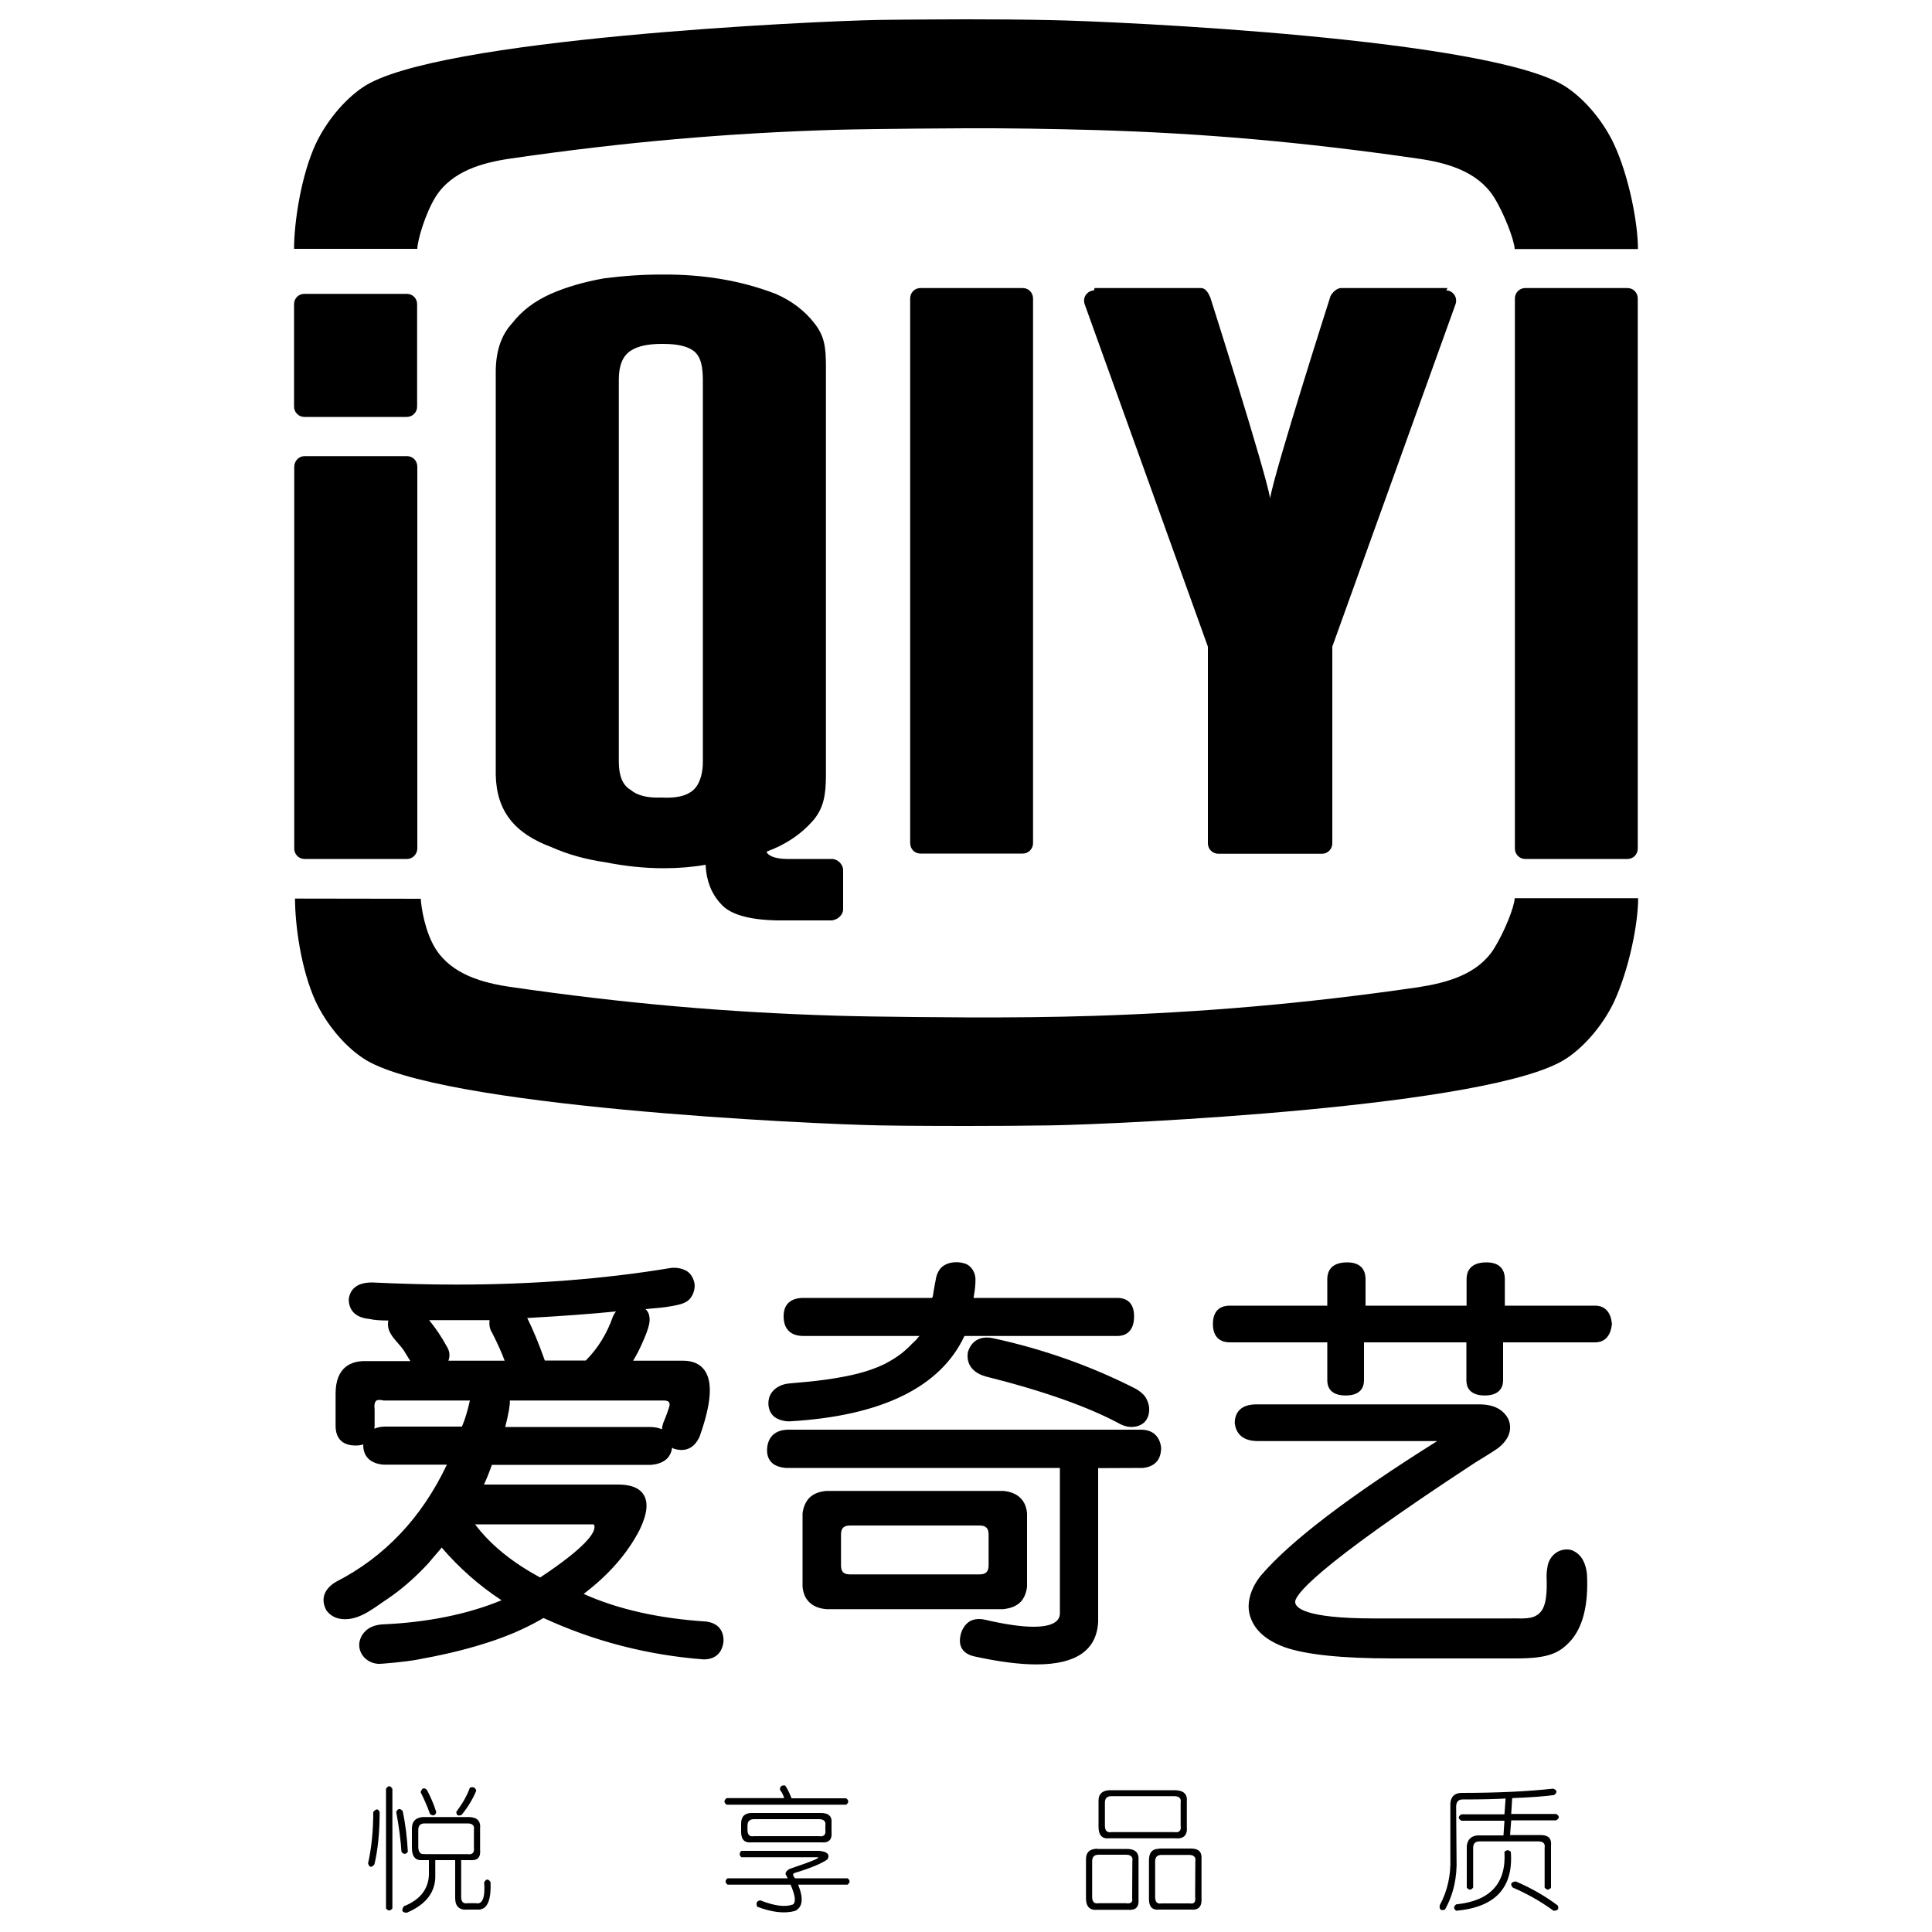 <?xml version="1.0" encoding="utf-8"?>
<!-- Svg Vector Icons : http://www.onlinewebfonts.com/icon -->
<!DOCTYPE svg PUBLIC "-//W3C//DTD SVG 1.1//EN" "http://www.w3.org/Graphics/SVG/1.1/DTD/svg11.dtd">
<svg version="1.1" xmlns="http://www.w3.org/2000/svg" xmlns:xlink="http://www.w3.org/1999/xlink" x="0px" y="0px" viewBox="0 0 1000 1000" enable-background="new 0 0 1000 1000" xml:space="preserve">
<g><path d="M789.4,149.1c-2.9,0-5.3,2.4-5.3,5.4v284.7c0,3,2.4,5.4,5.3,5.4h53c3,0,5.3-2.4,5.3-5.4V154.5c0-3-2.3-5.4-5.3-5.4H789.4z M427.5,401.2V189.6c0-10-0.8-15.7-5.9-22.2c-5-6.5-11.8-11.7-20.1-15.3c-17.9-6.9-37.6-10.2-59.1-10c-10,0-20,0.7-29.9,2c-10.1,1.8-19.2,4.4-27.4,8c-8.3,3.7-15,8.7-20.1,15.3c-5.9,6.4-8.4,15.1-8.4,25.1v208.6c0.4,18.7,9.7,30.3,28.9,37.4c8.3,3.7,17.5,6.3,27.8,7.8c10.1,2,20.2,3.1,30.3,3.1c7.6,0,14.8-0.6,21.6-1.8c0.4,8.1,2.9,14.8,7.8,20.1c4.6,5.5,14.3,8.4,29.3,8.7h27.8c3.1,0,6.3-2.7,6.3-5.7v-20.3c0-3-2.8-5.8-5.8-5.8h-23.2c-6.2,0-10.2-1.8-10.6-3.8c9.8-3.6,17.7-8.9,23.8-15.8C426.3,418.5,427.5,411.5,427.5,401.2z M363.8,394.3c0,4.8-1,10.4-4.3,14c-4.2,4.4-11.4,4.8-17.1,4.5c-7.1,0.3-12.5-1-15.9-3.9c-4.2-2.4-6.2-7.3-6.2-14.6V196.4c0-7.2,2-12.2,6.2-14.9c3.5-2.3,8.8-3.5,15.9-3.5c5.2,0,11.5,0.3,16,3.2c4.9,3.1,5.3,9.9,5.4,15.2C363.8,196.4,363.8,393.8,363.8,394.3z M210.6,215.8c2.9,0,5.3-2.4,5.3-5.3v-53.1c0-2.9-2.3-5.3-5.3-5.3h-53.1c-2.9,0-5.3,2.3-5.3,5.3v53.1c0,2.9,2.4,5.3,5.3,5.3L210.6,215.8L210.6,215.8z M471.1,154.5v281.9c0,3,2.3,5.4,5.3,5.4h53c2.9,0,5.3-2.4,5.3-5.4V154.5c0-3-2.3-5.4-5.3-5.4h-53C473.4,149.1,471.1,151.5,471.1,154.5z M157.6,444.6h53.1c2.9,0,5.3-2.5,5.3-5.5V241.6c0-3.1-2.3-5.5-5.3-5.5h-53.1c-2.9,0-5.3,2.5-5.3,5.5v197.4C152.2,442.1,154.6,444.6,157.6,444.6z M625.2,436.5c0,3,2.4,5.4,5.4,5.4h53.7c2.9,0,5.3-2.4,5.3-5.4c0-0.1,0-0.1,0-0.2V334.7l63.8-177.3c0.2-0.6,0.3-1.2,0.3-1.8c0-2.8-2.2-5.1-4.8-5.3h-0.3c-0.1,0,0.7-1.2,0.6-1.2h-55.1c-2.2,0-4.6,2.4-5.5,4.3c-0.1,0.1-0.1,0.3-0.1,0.4c0,0-28.4,88.8-31.1,104c-2.7-15.1-31-104-31-104c-0.1-0.1-0.1-0.2-0.1-0.3h-0.1c-0.8-2-2.3-4.4-4.5-4.4h-55.1c-0.1,0-0.3,1.2-0.4,1.2H566c-2.7,0.3-4.9,2.5-4.9,5.3c0,0.7,0.1,1.3,0.3,1.8l63.8,177.3v101.7C625.2,436.4,625.2,436.4,625.2,436.5z M225.4,102c8.5-13.6,24.6-17.9,39.3-20c59.3-8.6,112-13.1,167.5-14.8c22.1-0.6,66.9-0.8,67.2-0.8h0.7c22.2-0.1,44.3,0.3,66.4,0.9c55.6,1.6,108.2,6.2,167.5,14.8c14.7,2.1,30.8,6.5,39.3,20c5.3,8.5,10.5,22.2,10.7,26.8h63.8c0-13.3-4.6-37.7-12.5-54.5C830,63.2,821,52,810.9,45.2C773.8,20,578.2,11,543.5,10.4c-13.6-0.3-27.8-0.4-43.4-0.4h-0.7c-0.3,0-30.5,0.1-44.1,0.3c-34.7,0.6-230.2,9.7-267.4,34.8c-10.1,6.8-19.1,18.1-24.4,29.2c-7.8,16.8-11.3,41.2-11.3,54.5H216C216.1,124.2,220.2,110.4,225.4,102z M773.3,491c-8.5,13.5-24.6,17.7-39.3,20c-59.3,8.6-112,13-167.5,14.8c-22,0.7-44.2,0.9-66.4,0.8h-0.7c-0.3,0-45.1-0.2-67.2-0.9c-55.6-1.7-108.2-6.2-167.5-14.8c-14.7-2.1-30.8-6.4-39.3-19.9c-5.3-8.5-7.4-21.1-7.6-25.8l-65.1-0.1c0,13.3,3,36.7,10.8,53.5c5.3,11.1,14.3,22.4,24.4,29.1c37.2,25.2,232.7,34.2,267.5,34.8c13.6,0.3,43.8,0.3,44.1,0.3h0.7c15.5,0,29.7-0.1,43.3-0.3c34.6-0.5,230.2-9.5,267.5-34.8c10.1-6.8,19.1-18,24.4-29.1c7.8-16.9,12.5-40.4,12.5-53.7H784C783.8,469.6,778.6,482.5,773.3,491z M510.8,692.3c-4.8,0-8.3,2.6-9.8,7.5l-0.1,0.4c-0.5,4.1,0.7,9.7,9.1,12.2c30.4,7.6,53.9,16,70,24.8c1.9,0.9,3.8,1.4,5.5,1.4c3.6,0,7.2-1.4,8.7-5.4c0.7-1.8,0.8-4.2,0.4-5.9c-0.5-2.1-1.4-4.1-3-5.7c-1.2-1.1-2.6-2.2-4-2.9c-23-11.7-47.6-20.4-73.4-26C512.9,692.4,511.8,692.3,510.8,692.3z M472.1,695.5c-1.3,1.4-2.6,2.6-4,3.8c-3.1,2.7-6.6,4.8-10.2,6.7c-4.3,2.1-9,3.7-13.6,4.9c-5.5,1.4-11.2,2.4-16.9,3.2c-6.4,0.9-12.7,1.4-19.2,2c-4.4,0.4-8.8,3-10.1,7.4c-1.1,3.9,0.1,8.5,3.7,10.5c1.8,1.1,4.4,1.7,6.6,1.7c47.9-2.7,78.4-17.7,90.8-44.2h79.2c3.2,0,8.6-1.4,8.6-10.2c0-8.3-5.4-9.5-8.6-9.5h-74.5c0.7-4,1-6.5,1-9.3c0.1-3.6-2-7.4-5.5-8.5c-4.2-1.4-10-0.8-12.9,2.9c-0.8,1.1-1.6,2.7-1.9,4.1c0,0-1.4,7-1.8,10.2c-0.2,0.2-0.3,0.4-0.5,0.6h-66.4c-6.7,0-10.3,3.3-10.3,9.5c0,6.7,3.7,10.2,10.3,10.2h60.1c-0.3,0-1.5,1.7-1.8,2C473.4,694.3,472.7,694.9,472.1,695.5z M814.3,802.7c-1-0.5-2.1-0.7-3.2-0.7c-5.2-0.1-9.3,3.9-10.1,8.8c-0.3,1.5-0.5,3.3-0.5,4.8c0.3,8.5,0,15.7-3.5,19.2c-3.8,3.8-9.2,2.7-15.5,2.9h-70.3c-36.2,0-40.6-5.7-40.8-8.3c-0.5-3.1,7.7-16.4,92.9-72.2c5.7-3.5,9.6-5.9,12-7.6c7.1-5.5,7-11.1,5.5-14.9c-2.6-5.2-7.7-7.8-15.1-7.8H650.3c-9.7,0-11.2,6-11.2,9.7c0.5,4.2,2.9,9.3,12,9.3h92.8c-45.3,28.4-75.8,51.6-91,69.3c0,0-10,11-5.4,22.6c2.3,6.1,7.8,11.2,17.2,14.7c10.8,3.9,29.7,5.9,55.9,5.9h64.3c16.6,0,22-2.8,27.5-8.5c6.8-7.2,9.9-19.1,9-35.3C820.8,809.6,819,804.9,814.3,802.7z M365.4,839.3c-24.5-1.6-45.8-6.4-63.3-14.3c12.8-9.7,22.5-20.7,28.9-33c4-8.3,4.7-14.3,2.1-18.4c-2.2-3.5-6.7-5.2-13.1-5.2h-69.5c1.4-3,2.8-6.5,4.1-10.2H337c8.2-0.7,10.4-5.2,10.9-8.9c0.2,0.1,0.7,0.4,0.8,0.5c1.4,0.5,2.9,0.7,4.1,0.7c2.9,0,6.7-1.2,9.3-6.9c6.1-17.1,6.9-28.3,2.6-34.3c-2.3-3.3-6.1-5-11.1-5h-25.9c1.9-3.1,3.5-6.3,4.9-9.5c1.4-3.2,2.9-6.7,3.5-10c0.3-1.8,0.2-3.7-0.6-5.4c-0.4-0.7-0.8-1.3-1.4-1.8c5.3-0.6,8.6-0.6,13.8-1.6c2.7-0.5,5.5-1,7.8-2.5c2.7-1.8,4.2-5.9,3.8-9c-0.5-3.1-2.3-6.1-5.2-7.2c-1.5-0.7-3.5-1.1-5.2-1.1c-0.6,0-1.2,0-1.9,0.1c-34.2,5.7-71.6,8.6-111,8.6c-14.1,0-28.7-0.4-43.6-1.1c-9.1,0-11.5,4.6-12.1,8.6c0,4.2,1.9,9.5,10.8,10.3c2,0.5,5.3,0.8,9.8,0.8c-0.3,0-0.3,2.3-0.3,2.5c0.1,1,0.3,2,0.7,2.9c1.7,4,5.4,6.8,7.7,10.4c1.4,2.2,2.4,3.9,3.2,5.2h-23.3c-7-0.1-15.4,2.8-15.4,16.9V738c0,6.7,3.7,10.2,10.4,10.2c1.4,0,2.8-0.2,4-0.6c0,0.1,0,0.2-0.1,0.3c0,6,3.7,9.6,10.4,10.2h32.9c-13,27.5-32.3,47.8-57.3,60.6c-6.5,3.8-8.2,9.3-4.9,15.1l0.1,0.1l0.1,0.1c2.2,2.7,5.3,4.1,9.3,4.1c8.4,0,15.5-6.3,22.1-10.6c6.8-4.6,13.2-10.2,18.9-16.1c1.6-1.6,3.2-3.4,4.6-5.2c0.4-0.5,4.5-5.1,4.4-5.2c9,10.5,19.4,19.7,31,27.3c-17.5,7.2-38.3,11.5-62.1,12.5c-4.2,0.4-7.8,1.9-10.1,5.6c-4.1,6.8,0.9,14.3,8.3,14.8c1.6,0.1,13.7-1,19.9-2.1c12.1-2.2,23.9-4.8,35.5-8.5c5.2-1.6,10.3-3.5,15.3-5.6c4.6-2,9.1-4.2,13.5-6.7c0.2-0.1,1.4-0.9,1.5-0.8c26,12,53.9,19.2,82.8,21.4c6,0,9.7-3.3,10.3-9.5C374.6,843.7,371.4,840,365.4,839.3z M318.8,678.8c-0.6,0.8-1,1.5-1.4,2.3l-0.1,0.1v0.1c-3.1,8.9-7.8,16.6-14.1,22.9H282c-3.2-9-6.3-16.4-9.1-22C290.6,681.2,306,680.1,318.8,678.8z M263.9,724.9c0,0,78.6,0,78.9,0c1.6,0,3.9-0.1,3.8,2.2c-0.1,1.4-2.5,7.6-3.3,9.4c-0.4,1.2-0.6,2.2-0.7,3.3c-1.7-0.8-3.9-1.2-6.7-1.2h-74.4C263.4,731.1,264,727.1,263.9,724.9z M253.4,683.3c-0.3,2.5,0.1,4.7,1.3,6.5c3.1,6.1,5.2,10.9,6.5,14.5h-29.1c0.9-2.4,0.7-4.9-0.8-7.3c-2.7-4.9-5.7-9.5-9.2-13.7L253.4,683.3L253.4,683.3z M239.1,738.4h-39.7c-2.2,0-4.1,0.4-5.6,1.1c0-0.6,0.1-1.1,0.1-1.6v-8.5c-0.3-2,0-3.6,0.7-4.2c0.1-0.2,0.5-0.6,1.8-0.6c0.5,0,1.2,0.1,1.8,0.2l0.2,0.1h44.8C242.1,729.9,240.8,734.5,239.1,738.4z M279.6,816.5c-14.5-7.8-25.8-17-33.7-27.5h61.4c0.3,0.5,0.5,1,0.4,1.6C307.6,793.5,303.6,800.6,279.6,816.5z M568.4,759.9l23.3-0.1c6-0.7,9.3-4.2,9.3-10.5c-0.7-5.9-4.4-9.3-10.4-9.3H408.2c-6.5,0-10.5,3.3-11.1,9.3c-0.3,2.9,0.3,5.3,1.7,7c1.5,2,4.1,3.1,7.8,3.5h142v75.4c-0.1,1.6-0.4,6.8-13.6,6.8c-6.3,0-14.7-1.2-25-3.6c-1.2-0.3-2.2-0.4-3.3-0.4c-4.3,0-7.4,2.3-9.1,6.8c-1.1,3.5-1,6.4,0.3,8.5c1.2,2,3.3,3.3,6.2,4c12.7,2.8,23.5,4.2,32.4,4.2c20.4,0,31.1-7.3,31.9-22L568.4,759.9L568.4,759.9z M825.8,675.8h-46.9V662c0-3.2-1.2-8.6-9.5-8.6c-9,0-10.3,5.4-10.3,8.6v13.8h-52.3V662c0-3.2-1.2-8.6-9.5-8.6c-9,0-10.3,5.4-10.3,8.6v13.8h-50.5c-3.3,0-8.7,1.2-8.7,9.5c0,8.2,5.4,9.5,8.7,9.5h50.5v19.7c0,2.9,1.2,7.8,9.5,7.8c8.3,0,9.5-4.9,9.5-7.8v-19.7H759v19.7c0,2.9,1.2,7.8,9.5,7.8c8.2,0,9.5-4.9,9.5-7.8v-19.7h47.7c2.8,0,7.7-1.2,8.6-9.3l0.1-0.2l-0.1-0.3C833.5,677.1,828.6,675.8,825.8,675.8z M519.2,832.9c3.9-0.4,7-1.6,9.1-3.8c1.8-1.9,2.9-4.6,3.3-7.8v-38c-0.3-3.3-1.4-5.9-3.3-7.8c-2.1-2.2-5.2-3.5-9.1-3.8h-91.4c-4,0.3-7,1.6-9.1,3.8c-1.8,2-2.9,4.6-3.3,7.8v38c0.3,3.3,1.4,5.9,3.3,7.8c2.1,2.2,5.2,3.5,9.1,3.8H519.2z M435.3,794.3c0-3.3,1.4-4.7,4.7-4.7h67c3.3,0,4.7,1.4,4.7,4.7v15.9c0,3.3-1.4,4.7-4.7,4.7h-67c-3.4,0-4.7-1.4-4.7-4.7V794.3z M208.4,937.3c-1.4-1.4-2.5-1.3-3.3,0.6c1.4,7.6,2.3,14.5,2.7,20.6c1.1,1.4,2.2,1.4,3.3,0C210.7,951.3,209.9,944.2,208.4,937.3z M190.5,964.5c0.7,2.2,1.8,2.3,3.3,0.5c1.8-7.6,2.7-16.6,2.7-27.1c-0.8-1.8-1.8-1.8-3.3,0C193.2,947.6,192.3,956.5,190.5,964.5z M246.4,985.1h-4.4c-2.2,0.4-3.3-0.7-3.3-3.3v-19h4.4c4,0.4,5.8-1.4,5.4-5.4v-10.9c0.4-4-1.6-6-6-6h-23.8c-3.7,0.4-5.5,2.3-5.5,6v9.8c0,4.7,1.8,6.8,5.5,6.5h3.3v6c0.3,8.3-4,14.3-13,17.9c-1.4,2.2-0.9,3.3,1.6,3.3c10.1-4.3,15-10.9,14.7-19.6v-7.6h10.3v19.6c0,4.4,2.2,6.4,6.5,6h4.8c5.1,0.4,7.4-4.3,7-14.2c-1.1-1.8-2.2-1.8-3.3,0C251.2,982.3,249.7,985.8,246.4,985.1z M219.8,959.6c-2.2,0.4-3.3-0.9-3.3-3.8v-8.7c0-2.2,1.1-3.3,3.3-3.3h22.2c2.5,0,3.7,1.1,3.3,3.3v9.3c0.3,2.5-0.8,3.7-3.3,3.3H219.8z M199.8,987.8c1.1,1.4,2.2,1.4,3.3,0v-61.9c-1.1-1.8-2.2-1.8-3.3,0V987.8z M243.2,925.3c-1.4,4-3.8,8.2-7,12.5c0,1.8,0.9,2.3,2.7,1.6c3.3-4,5.8-8.2,7.6-12.5C246.1,925.2,245,924.7,243.2,925.3z M225.8,937.9c-1.4-4.4-3.1-8.2-4.8-11.4c-1.4-1.4-2.5-1.2-3.3,1.1c1.8,3.6,3.5,7.4,4.9,11.4C224.3,940.1,225.4,939.7,225.8,937.9z M376.1,934.1H438c1.4-1.1,1.4-2.2,0-3.3h-28.3c-1.1-2.9-2.2-5.1-3.3-6.6c-1.8-0.3-2.7,0.4-2.7,2.2c1.1,1.4,1.8,2.9,2.2,4.3h-29.8C374.6,931.9,374.6,933,376.1,934.1z M411.4,969.4c8.3-2.5,14-4.9,16.9-7c1.4-2.5,0-4-4.3-4.4h-40.3c-1.1,1.2-1.1,2.2,0,3.3h39.2c2.5,0-2.2,2-14.1,6c-1.4,0.7-2.2,1.6-2.2,2.7l1.1,2.2h-31.1c-1.4,1.1-1.4,2.2,0,3.3h32.6c2.5,5.7,2.9,9.3,1.1,10.3c-4,1.4-9.5,0.7-16.8-2.2c-1.8,0.3-2.3,1.4-1.6,3.3c7.6,2.9,14.1,3.7,19.6,2.2c4-1.9,4.5-6.5,1.6-13.6h25.6c1.4-1.2,1.4-2.2,0-3.3h-27.2C410.2,970.7,410.2,969.7,411.4,969.4z M383.6,943.9v4.3c0,4,1.8,5.8,5.5,5.4H425c4,0.4,5.8-1.4,5.4-5.4v-4.3c0.4-3.7-1.4-5.5-5.4-5.5h-35.9C385.5,938.4,383.6,940.2,383.6,943.9z M423.9,941.6c2.5,0,3.7,1.2,3.3,3.3v2.2c0.4,2.5-0.8,3.7-3.3,3.3h-33.7c-2.2,0.4-3.3-0.7-3.3-3.3v-2.2c0-2.2,1.2-3.3,3.3-3.3H423.9z M600.1,956.9c-3.7,0-5.4,2-5.4,6V983c0,4,1.8,5.8,5.4,5.4h16.3c4,0.4,5.8-1.6,5.5-6v-20.1c0.3-3.7-1.4-5.5-5.5-5.5H600.1z M618.6,981.9c0.4,2.5-0.5,3.7-2.7,3.3h-14.7c-2.2,0.4-3.3-0.7-3.3-3.3v-18.5c0-2.2,1.1-3.3,3.3-3.3h14.2c2.5,0,3.7,1.1,3.3,3.3L618.6,981.9L618.6,981.9z M568.6,931.9v13.6c0,4.3,1.8,6.4,5.5,6h34.2c4.4,0.4,6.4-1.6,6-6v-13c0.4-4-1.8-5.9-6.5-5.9h-33.6C570.5,926.8,568.6,928.6,568.6,931.9z M607.8,929.7c2.5,0,3.7,1.1,3.3,3.3v12c0.4,2.5-0.7,3.7-3.3,3.3h-32.6c-2.2,0.4-3.3-0.8-3.3-3.3v-12c0-2.2,1.1-3.3,3.3-3.3H607.8z M568.1,956.9c-4,0-6,1.8-6,5.5v20.1c0,4.4,2,6.4,6,6h15.7c4,0.4,5.8-1.4,5.5-5.4v-20.1c0.3-4-1.6-6-6-6H568.1z M586,982.4c0.4,2.2-0.7,3.1-3.3,2.7h-14.1c-2.2,0.4-3.3-0.7-3.3-3.3v-18.5c0-2.2,1.1-3.3,3.3-3.3h14.2c2.5,0,3.7,1.1,3.3,3.3L586,982.4L586,982.4z M753.7,935.2c0-2.5,1.1-3.8,3.3-3.8c10.5,0,17.9-0.2,22.3-0.5l-0.6,8.2h-22.3c-1.8,1.1-1.8,2.2,0,3.3h22.3l-0.5,7.6h-13.6c-3.3,0.4-5,2.2-5.4,5.5V977c1.1,1.4,2.2,1.4,3.3,0v-20.6c0-2.2,1.1-3.3,3.3-3.3h30.4c2.5,0,3.7,1.1,3.3,3.3V977c1.1,1.4,2.2,1.4,3.3,0v-21.7c0.4-3.7-1.4-5.5-5.5-5.5h-15.7l0.6-7.6h23.3c1.8-1.1,1.8-2.2,0-3.3h-23.3l0.5-8.2c9.8-0.4,17-0.9,21.7-1.6c1.8-1.4,1.6-2.5-0.5-3.3c-12.7,1.4-28.5,2.2-47.3,2.2c-3.6,0-5.6,1.8-5.9,5.4v28.3c0.3,8.7-1.4,16.9-5.5,24.5c-0.3,2.2,0.6,2.9,2.7,2.2c4.3-7.6,6.4-16.5,6-26.6L753.7,935.2L753.7,935.2z M753.7,985.7c-1.4,1.1-1.4,2.2,0,3.3c20.3-1.8,29.7-12,28.3-30.5c-1.2-1.1-2.2-1.1-3.3,0C779.7,974.8,771.4,983.9,753.7,985.7z M783,977c6.8,2.9,14,6.8,21.1,12c2.2,0,2.9-0.9,2.2-2.7c-6.2-4.7-13.4-8.9-21.8-12.5C782.1,974.2,781.5,975.2,783,977z"/></g>
</svg>